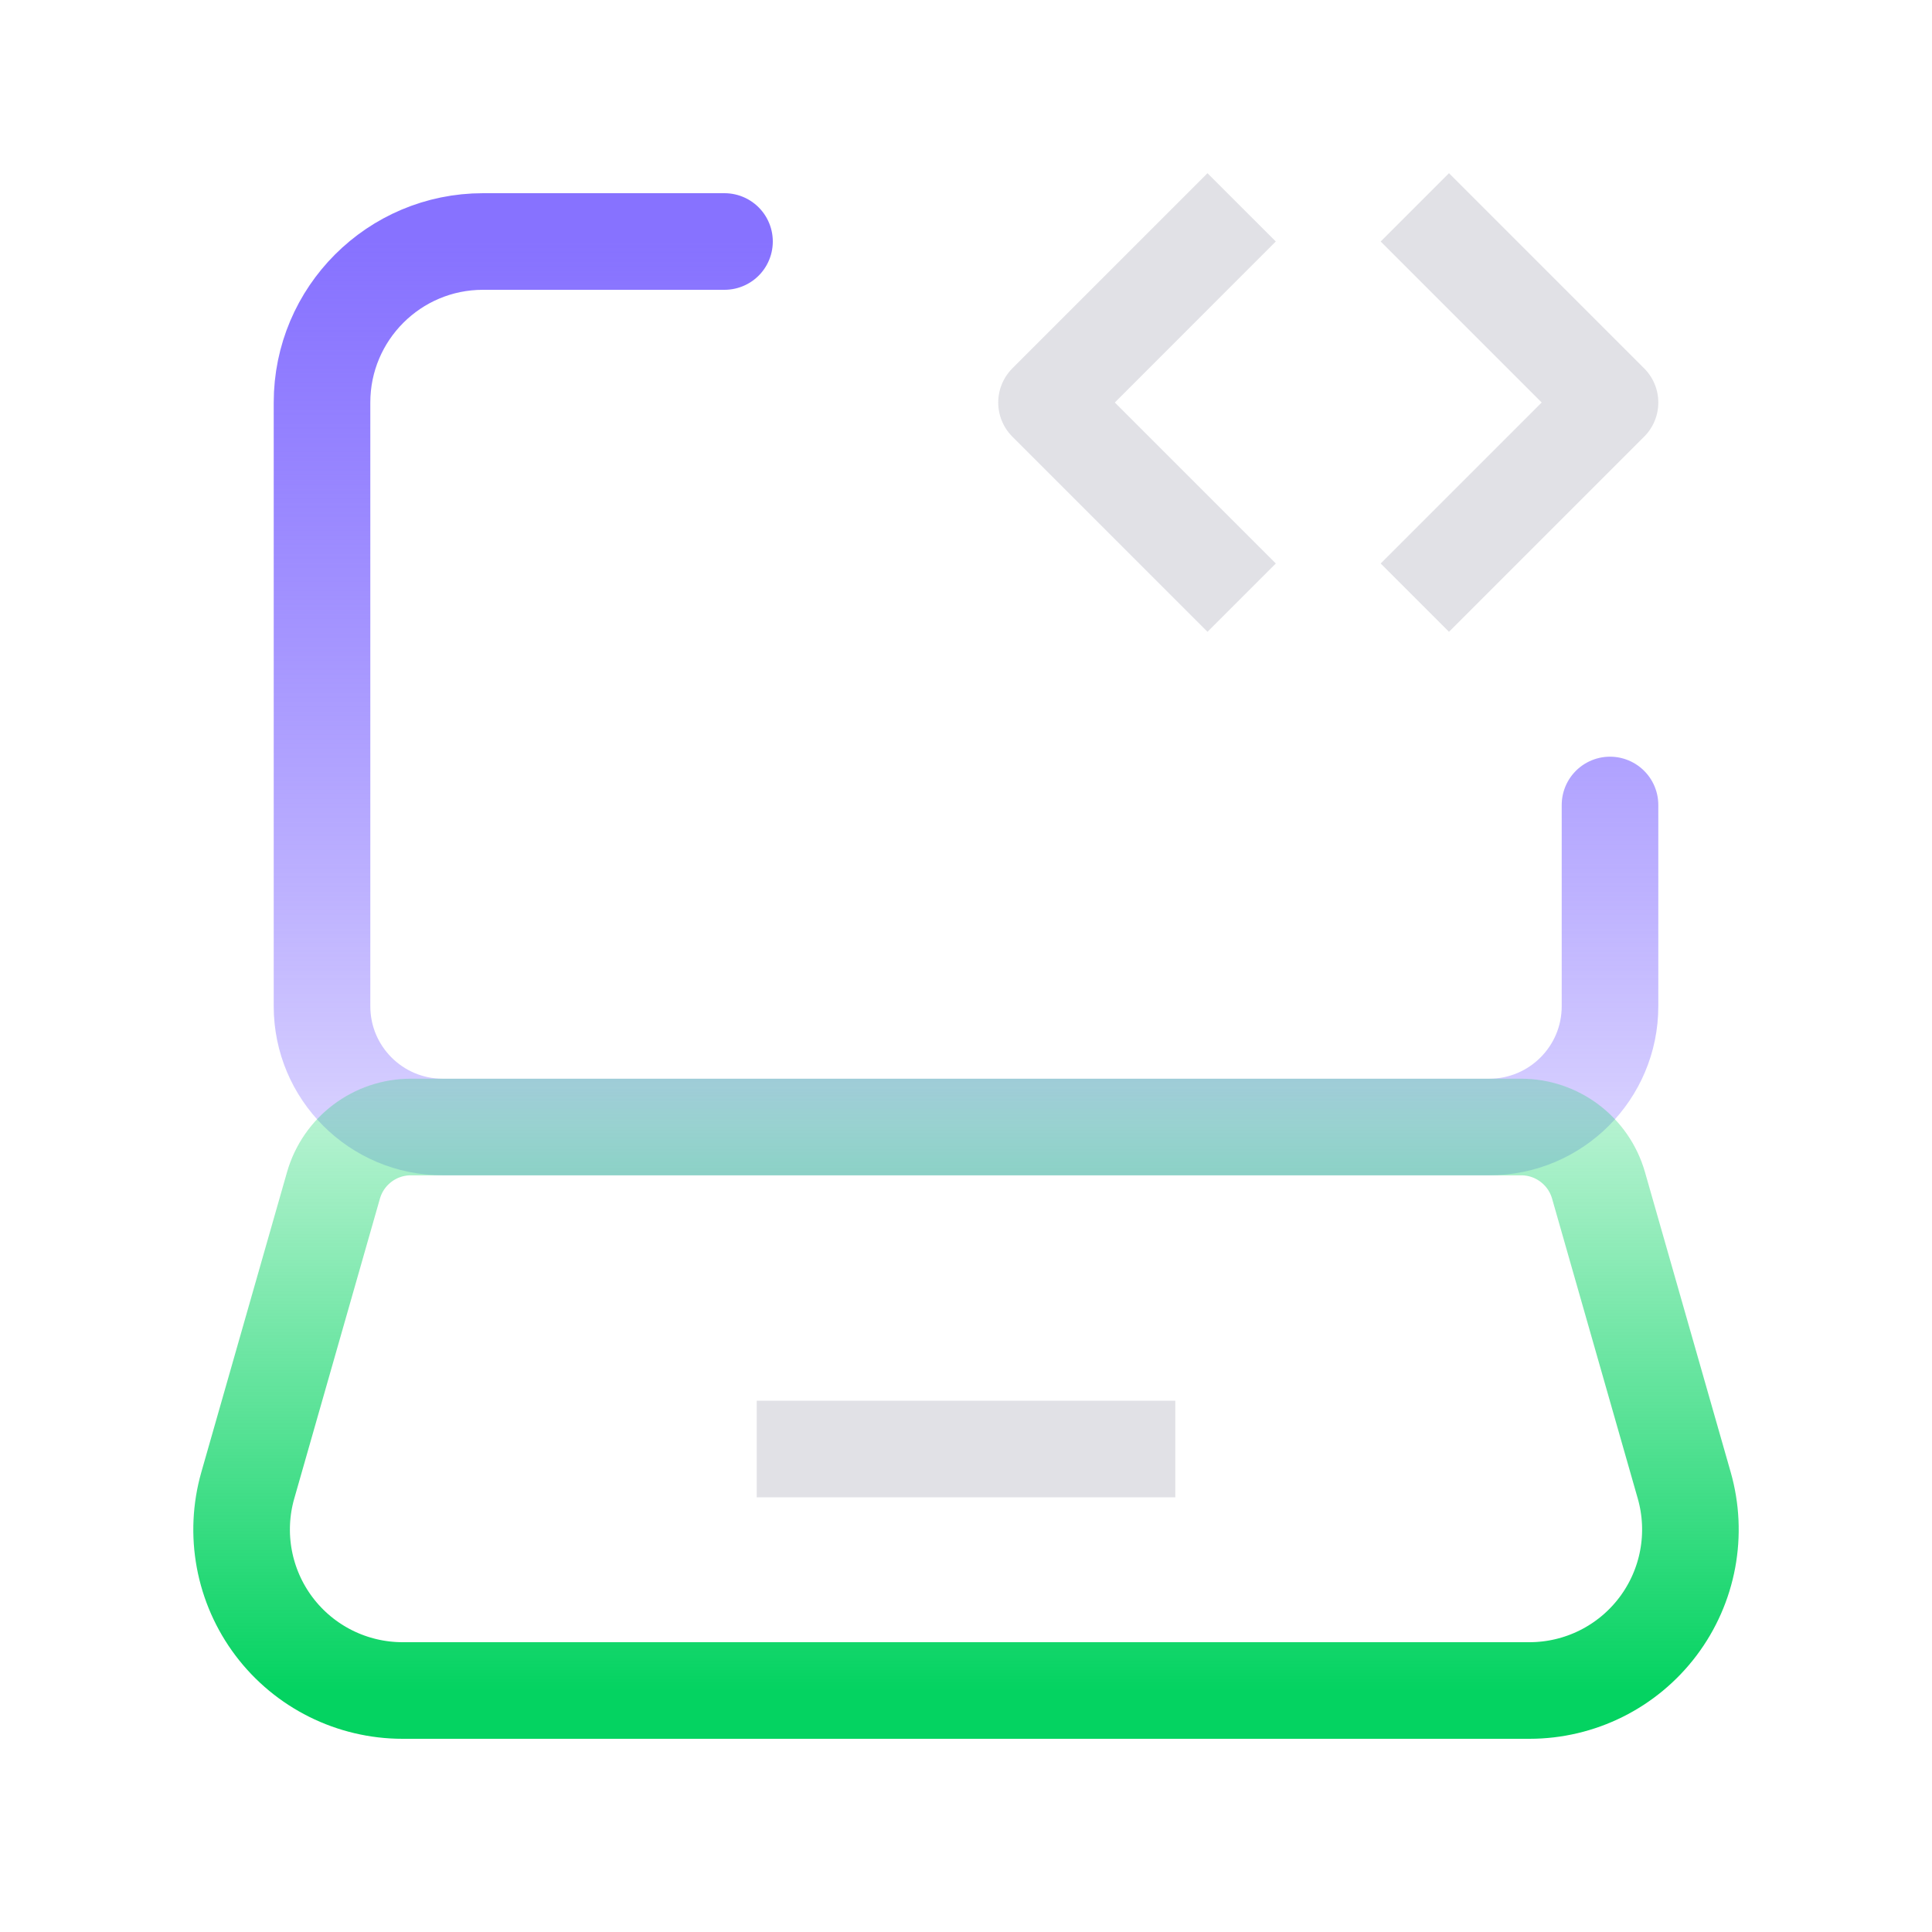 <svg width="80" height="80" viewBox="0 0 80 80" fill="none" xmlns="http://www.w3.org/2000/svg">
<path d="M66.667 33.333V41.667C66.667 44.428 64.428 46.667 61.667 46.667H18.334C15.572 46.667 13.334 44.428 13.334 41.667V16.667C13.334 12.985 16.318 10 20 10H30" stroke="url(#paint0_linear_99_796)" stroke-width="4" stroke-linecap="round" stroke-linejoin="round"/>
<path fill-rule="evenodd" clip-rule="evenodd" d="M63.33 70H16.67C14.578 70 12.608 69.019 11.348 67.349C10.089 65.679 9.686 63.515 10.261 61.504L13.808 49.085C14.217 47.654 15.525 46.667 17.014 46.667H62.987C64.475 46.667 65.783 47.654 66.192 49.085L69.74 61.504C70.314 63.515 69.912 65.679 68.652 67.349C67.392 69.019 65.422 70 63.33 70Z" stroke="url(#paint1_linear_99_796)" stroke-width="4" stroke-linecap="round" stroke-linejoin="round"/>
<path d="M33.334 60.001H46.667" stroke="#E1E1E6" stroke-width="4" stroke-linecap="square" stroke-linejoin="round"/>
<path d="M50 23.333L43.334 16.667L50 10" stroke="#E1E1E6" stroke-width="4" stroke-linecap="square" stroke-linejoin="round"/>
<path d="M60 10L66.667 16.667L60 23.333" stroke="#E1E1E6" stroke-width="4" stroke-linecap="square" stroke-linejoin="round"/>
<defs>
<linearGradient id="paint0_linear_99_796" x1="40" y1="10" x2="40" y2="46.667" gradientUnits="userSpaceOnUse">
<stop stop-color="#8772FF"/>
<stop offset="1" stop-color="#6347FF" stop-opacity="0.25"/>
</linearGradient>
<linearGradient id="paint1_linear_99_796" x1="65" y1="70" x2="65" y2="45" gradientUnits="userSpaceOnUse">
<stop stop-color="#04D361"/>
<stop offset="1" stop-color="#04D361" stop-opacity="0.25"/>
</linearGradient>
</defs>
</svg>
